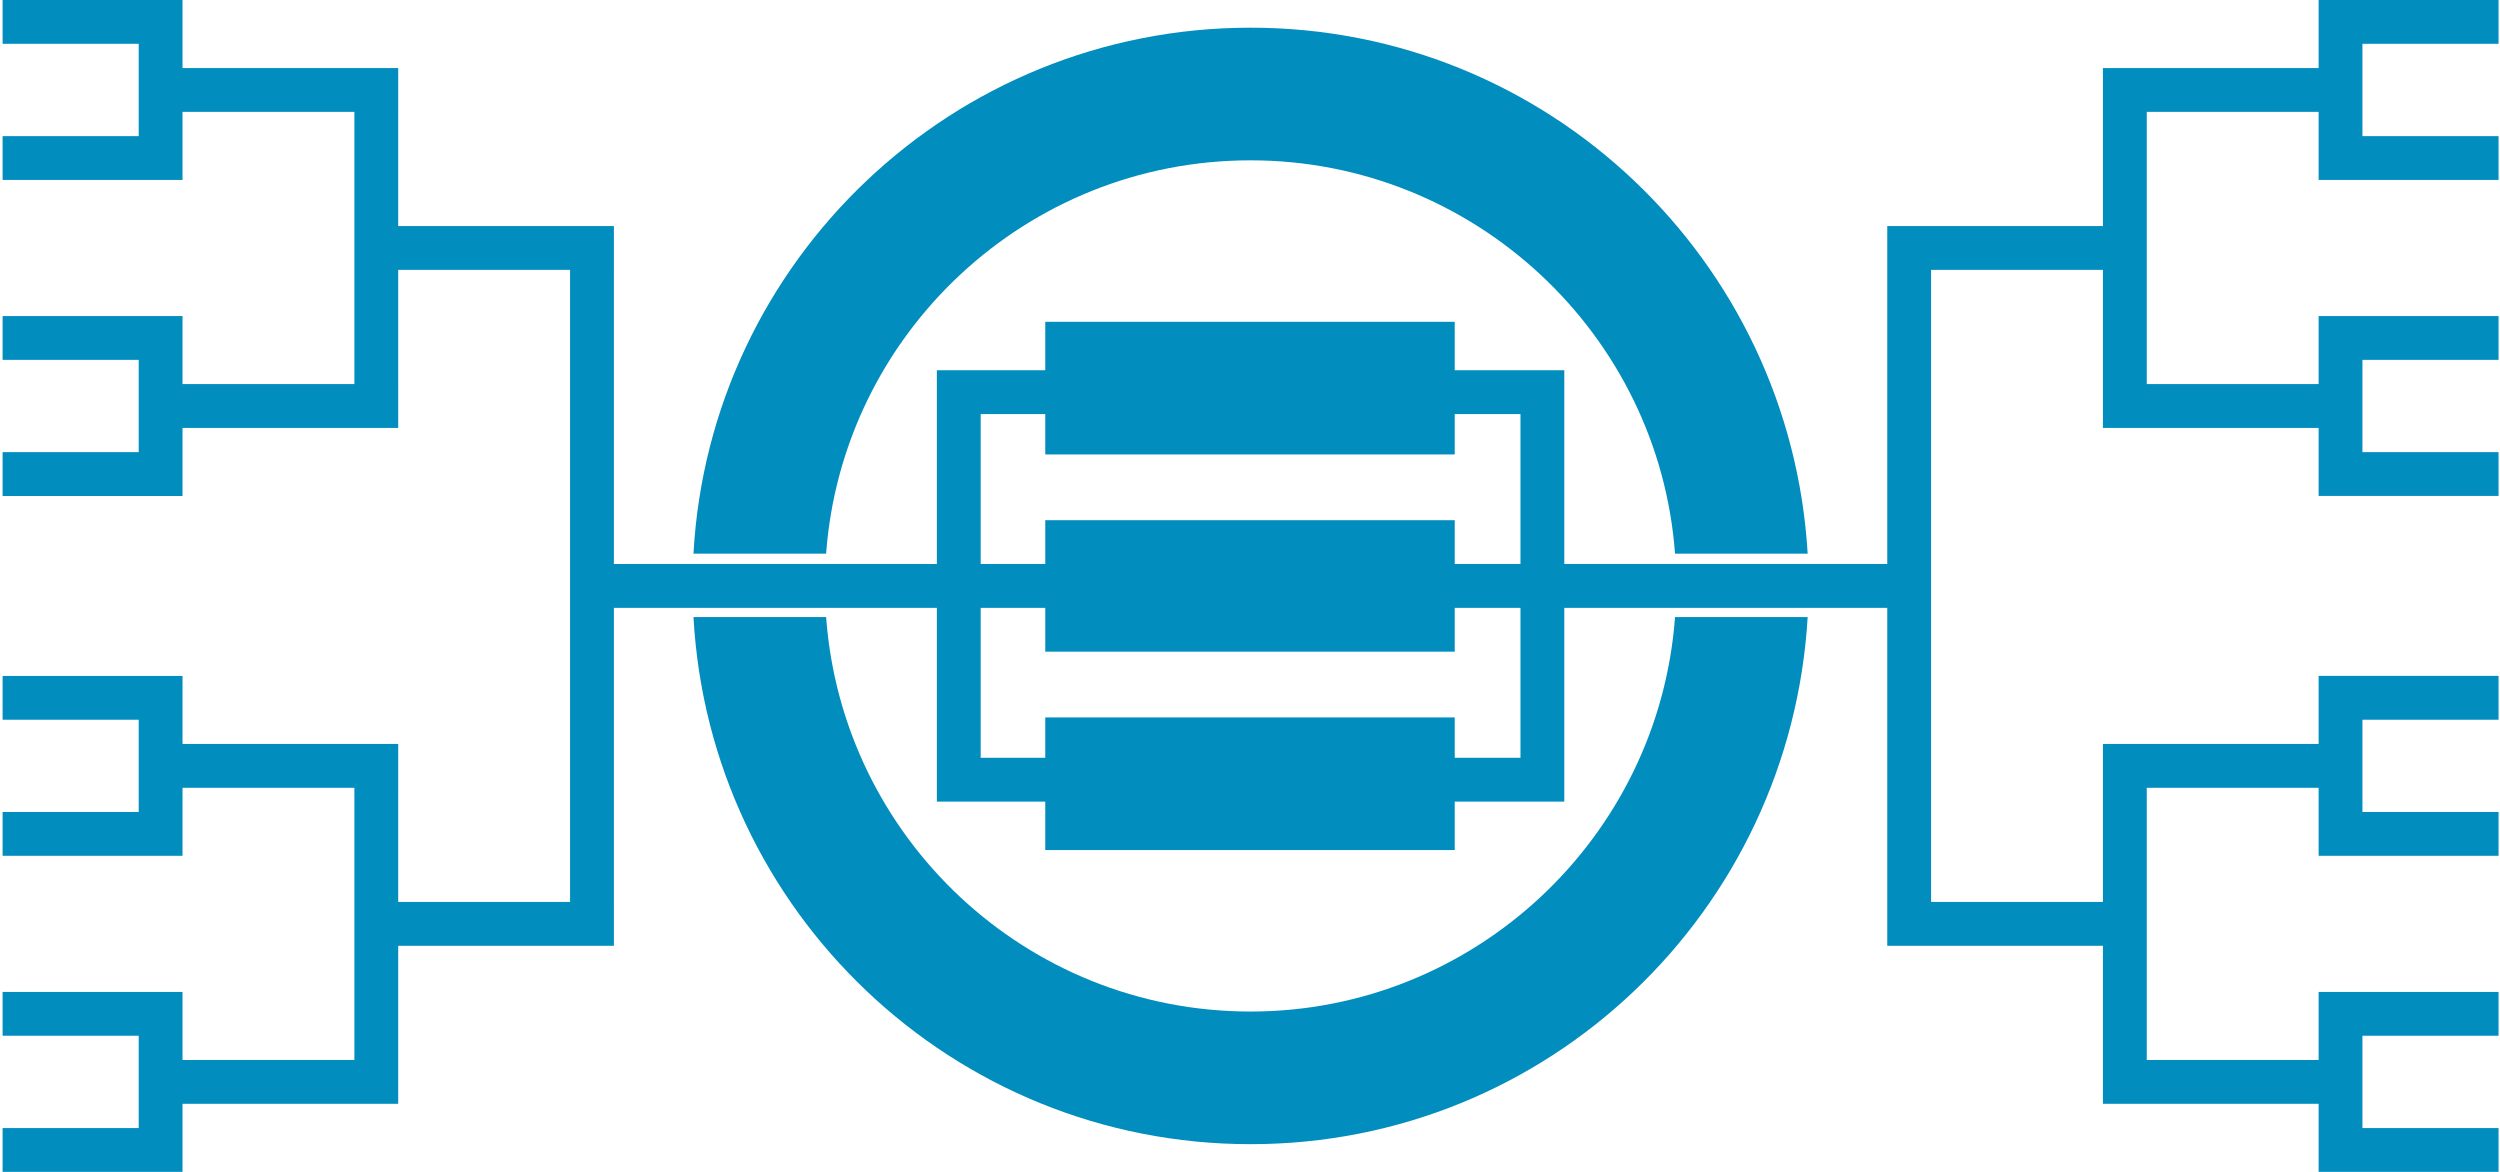 <?xml version="1.0" encoding="UTF-8"?>
<!DOCTYPE svg PUBLIC "-//W3C//DTD SVG 1.1//EN" "http://www.w3.org/Graphics/SVG/1.1/DTD/svg11.dtd">
<!-- Creator: CorelDRAW X7 -->
<svg xmlns="http://www.w3.org/2000/svg" xml:space="preserve" width="21.675mm" height="10.16mm" version="1.1" style="shape-rendering:geometricPrecision; text-rendering:geometricPrecision; image-rendering:optimizeQuality; fill-rule:evenodd; clip-rule:evenodd"
viewBox="0 0 2167 1016"
 xmlns:xlink="http://www.w3.org/1999/xlink">
 <defs>
  <style type="text/css">
   <![CDATA[
    .fil0 {fill:#028DBF}
   ]]>
  </style>
 </defs>
 <g id="Layer_x0020_1">
  <g id="_850722480">
   <path class="fil0" d="M1084 24c258,0 468,202 483,456l-115 0c-14,-190 -174,-341 -368,-341 -195,0 -354,151 -368,341l-115 0c14,-254 225,-456 483,-456zm-368 511c14,191 173,342 368,342 194,0 354,-151 368,-342l115 0c-15,255 -225,457 -483,457 -258,0 -469,-202 -483,-457l115 0z"/>
   <path class="fil0" d="M906 279l355 0 0 115 -355 0 0 -115zm-56 416l0 -374 -38 0 0 374 38 0zm56 -38l-56 0 0 38 56 0 0 -38zm0 -336l-56 0 0 38 56 0 0 -38zm450 374l0 -374 -38 0 0 374 38 0zm-38 -374l-57 0 0 38 57 0 0 -38zm0 336l-57 0 0 38 57 0 0 -38zm-412 -35l355 0 0 115 -355 0 0 -115z"/>
   <path class="fil0" d="M906 451l355 0 0 114 -355 0 0 -114zm768 369l0 -624 -38 0 0 624 38 0zm149 -624l-149 0 0 38 149 0 0 -38zm0 586l-149 0 0 38 149 0 0 -38zm38 -449l0 -236 -38 0 0 236 38 0zm0 624l0 -312 -38 0 0 312 38 0zm149 -898l-187 0 0 38 187 0 0 -38zm0 274l-187 0 0 38 187 0 0 -38zm0 586l-149 0 0 38 149 0 0 -38zm0 -274l-149 0 0 38 149 0 0 -38zm38 -215l0 -156 -38 0 0 156 38 0zm0 -274l0 -156 -38 0 0 156 38 0zm118 -156l-118 0 0 38 118 0 0 -38zm0 118l-118 0 0 38 118 0 0 -38zm0 156l-118 0 0 38 118 0 0 -38zm0 118l-118 0 0 38 118 0 0 -38zm-118 350l0 -156 -38 0 0 156 38 0zm118 -156l-118 0 0 38 118 0 0 -38zm0 118l-118 0 0 38 118 0 0 -38zm-118 312l0 -156 -38 0 0 156 38 0zm118 -156l-118 0 0 38 118 0 0 -38zm0 118l-118 0 0 38 118 0 0 -38zm-530 -489l-375 0 0 38 375 0 0 -38zm-1104 0l374 0 0 38 -374 0 0 -38zm-38 293l0 -548 38 0 0 548 -38 0zm-149 -586l187 0 0 38 -187 0 0 -38zm0 586l187 0 0 38 -187 0 0 -38zm-38 -449l0 -236 38 0 0 236 -38 0zm0 624l0 -274 38 0 0 274 -38 0zm-149 -898l187 0 0 38 -187 0 0 -38zm-38 97l0 -156 38 0 0 156 -38 0zm-118 -38l118 0 0 38 -118 0 0 -38zm0 -118l118 0 0 38 -118 0 0 -38zm156 333l187 0 0 38 -187 0 0 -38zm0 586l149 0 0 38 -149 0 0 -38zm0 -274l187 0 0 38 -187 0 0 -38zm-38 -215l0 -156 38 0 0 156 -38 0zm-118 -156l118 0 0 38 -118 0 0 -38zm0 118l118 0 0 38 -118 0 0 -38zm118 350l0 -156 38 0 0 156 -38 0zm-118 -156l118 0 0 38 -118 0 0 -38zm0 118l118 0 0 38 -118 0 0 -38zm118 312l0 -156 38 0 0 156 -38 0zm-118 -156l118 0 0 38 -118 0 0 -38zm0 118l118 0 0 38 -118 0 0 -38z"/>
  </g>
 </g>
</svg>
